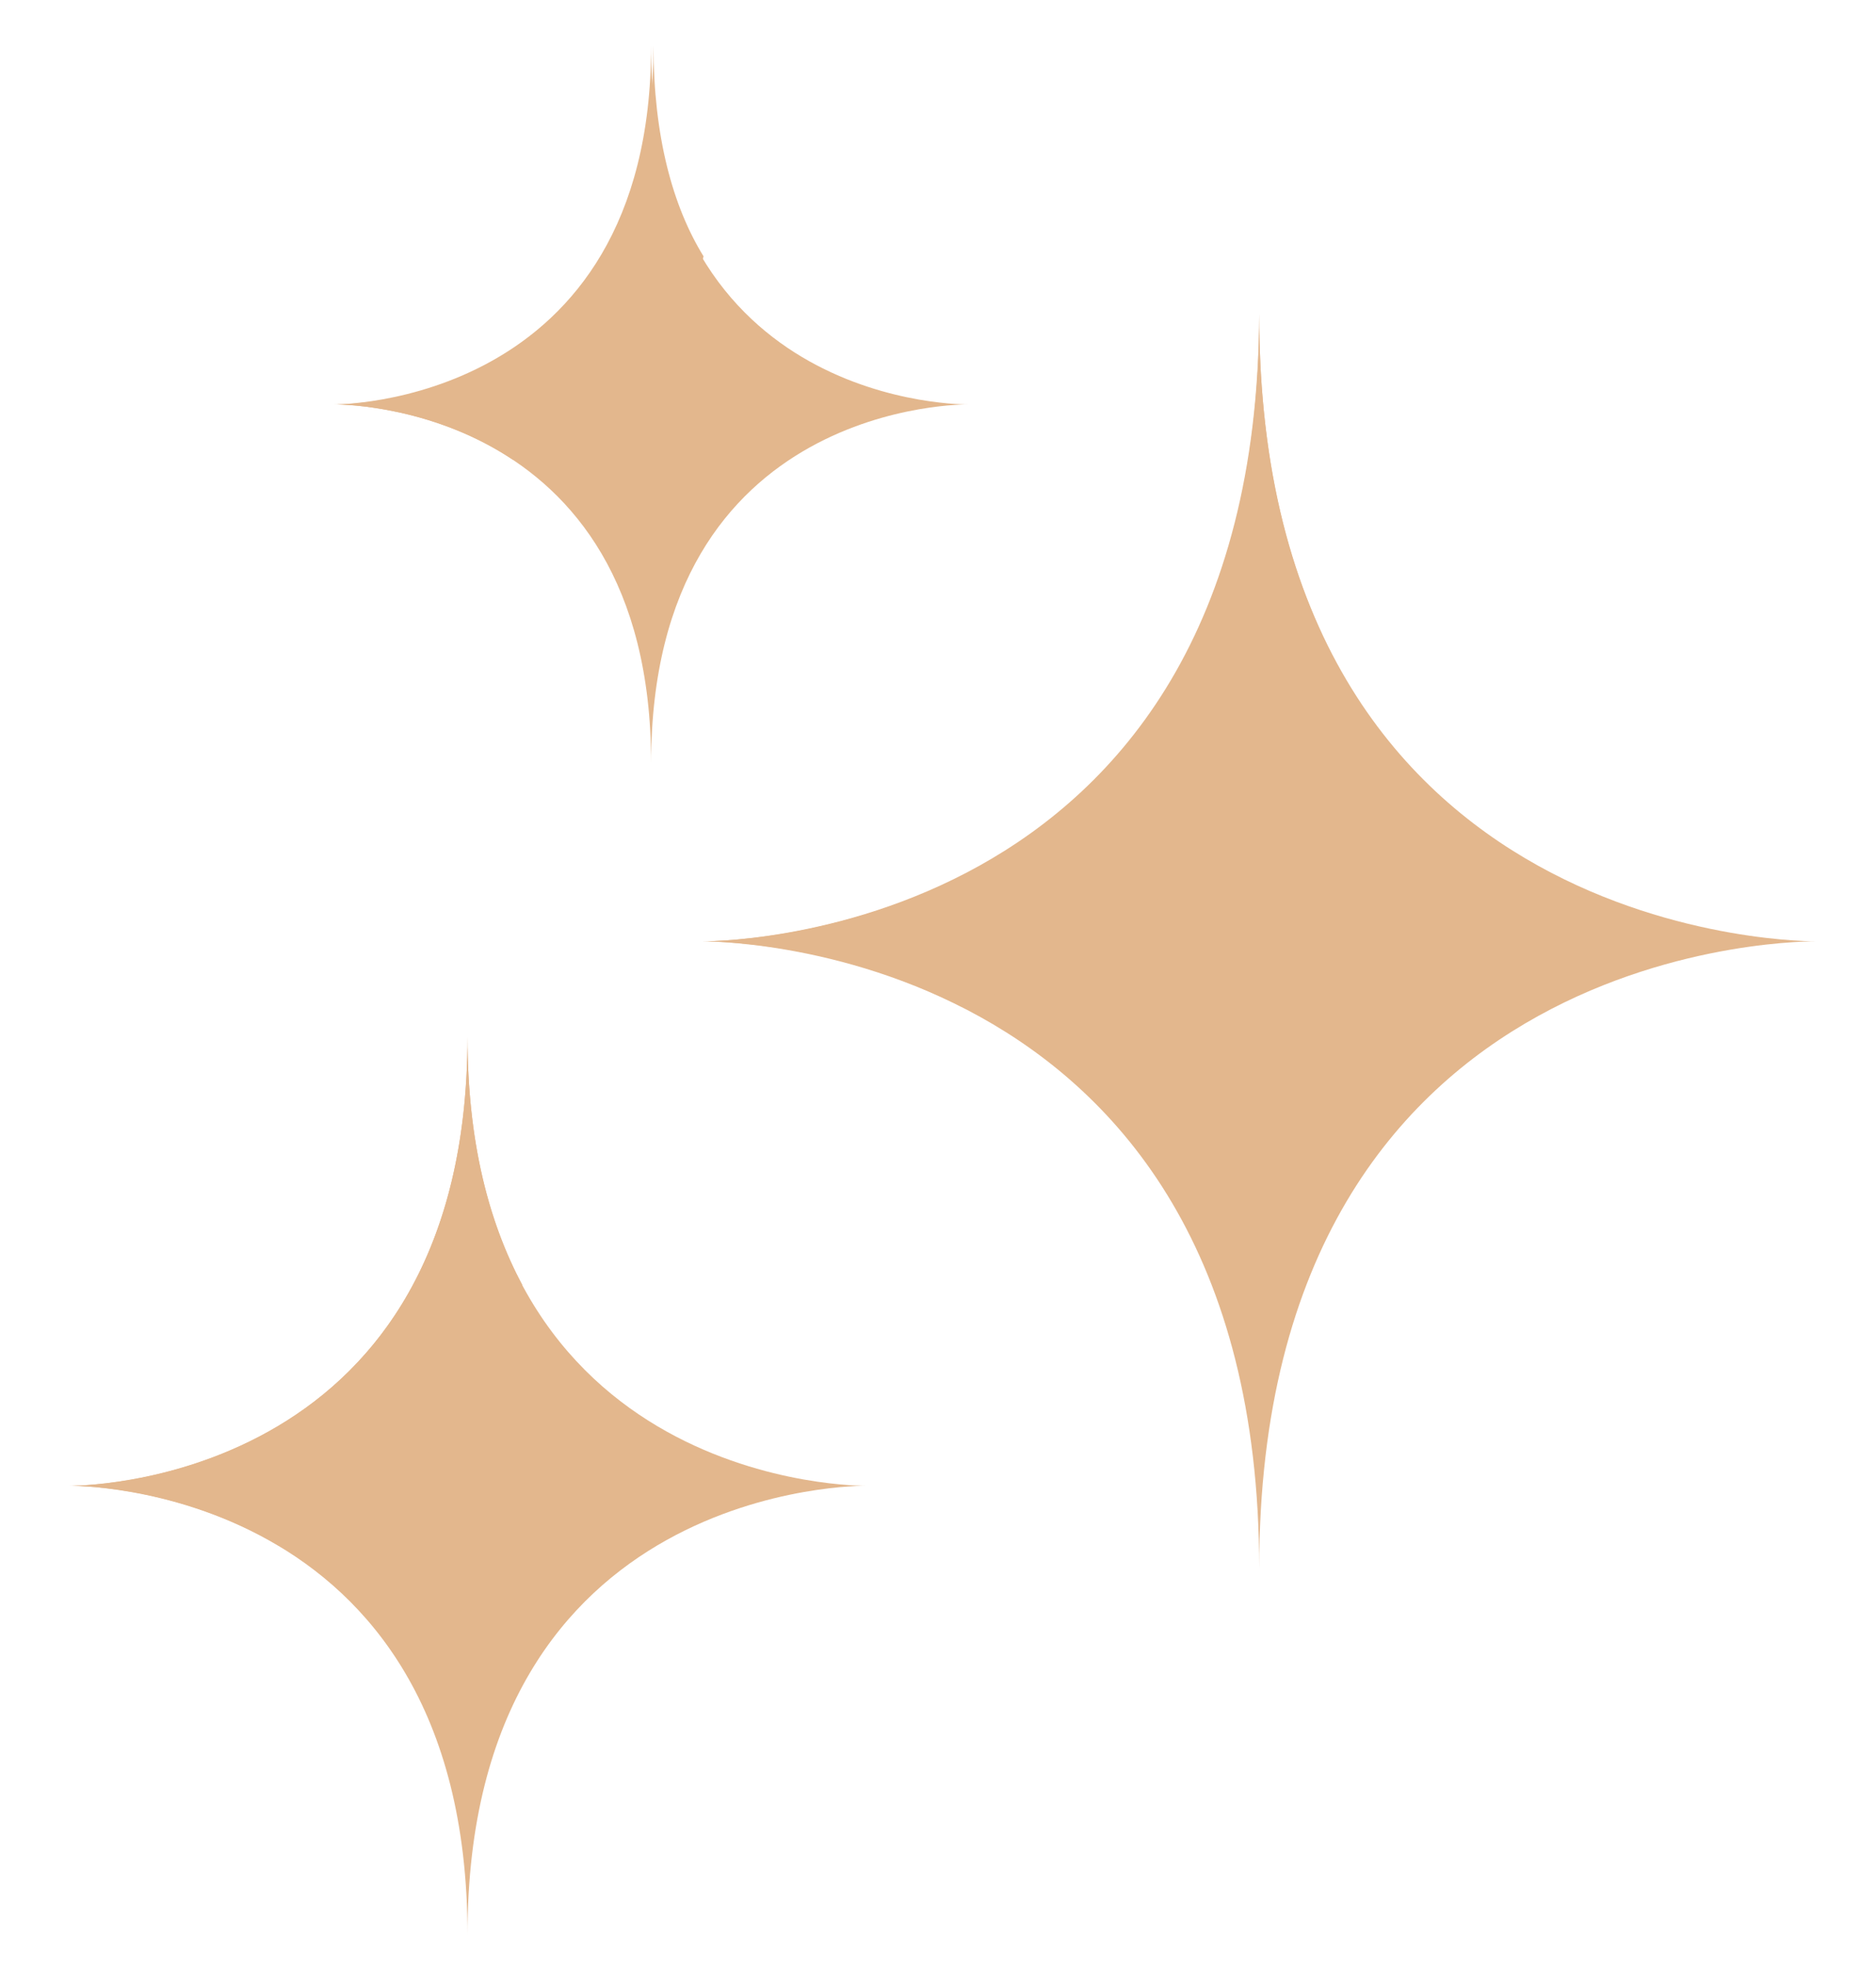 <svg width="124" height="130" viewBox="0 0 124 130" fill="none" xmlns="http://www.w3.org/2000/svg">
<path d="M46.348 62.215C46.348 62.215 83.231 61.717 83.231 103.669C83.231 61.551 120.114 62.215 120.114 62.215C120.114 62.215 83.231 62.712 83.231 20.76C83.074 62.712 46.348 62.215 46.348 62.215Z" fill="#E3B78D"/>
<path d="M87.329 41.819C84.808 36.347 83.231 29.549 83.231 20.76C83.231 61.386 48.712 62.215 46.506 62.215C47.609 62.215 55.49 62.38 63.529 66.526C72.04 63.873 82.916 57.406 87.329 41.819Z" fill="#E3B78D"/>
<path d="M4.579 98.197C4.579 98.197 30.901 97.865 30.901 127.879C30.901 97.865 57.224 98.197 57.224 98.197C57.224 98.197 30.901 98.529 30.901 68.516C30.901 98.529 4.579 98.197 4.579 98.197Z" fill="#E3B78D"/>
<path d="M34.527 84.932C32.32 80.786 30.901 75.48 30.901 68.516C30.901 97.534 6.313 98.197 4.736 98.197C5.525 98.197 12.145 98.363 18.449 102.177C24.281 100.021 31.532 95.378 34.527 84.932Z" fill="#E3B78D"/>
<path d="M22.075 26.73C22.075 26.73 43.038 26.398 43.038 50.442C43.038 26.398 64.002 26.73 64.002 26.73C64.002 26.73 43.038 27.061 43.038 3.018C43.038 26.895 22.075 26.73 22.075 26.73Z" fill="#E3B78D"/>
<path d="M46.506 16.946C44.457 13.63 43.196 8.987 43.196 3.018C43.196 26.232 23.493 26.73 22.232 26.73C22.863 26.73 28.695 26.895 33.896 30.378C38.467 28.719 43.984 25.071 46.506 16.946Z" fill="#E3B78D"/>
</svg>
